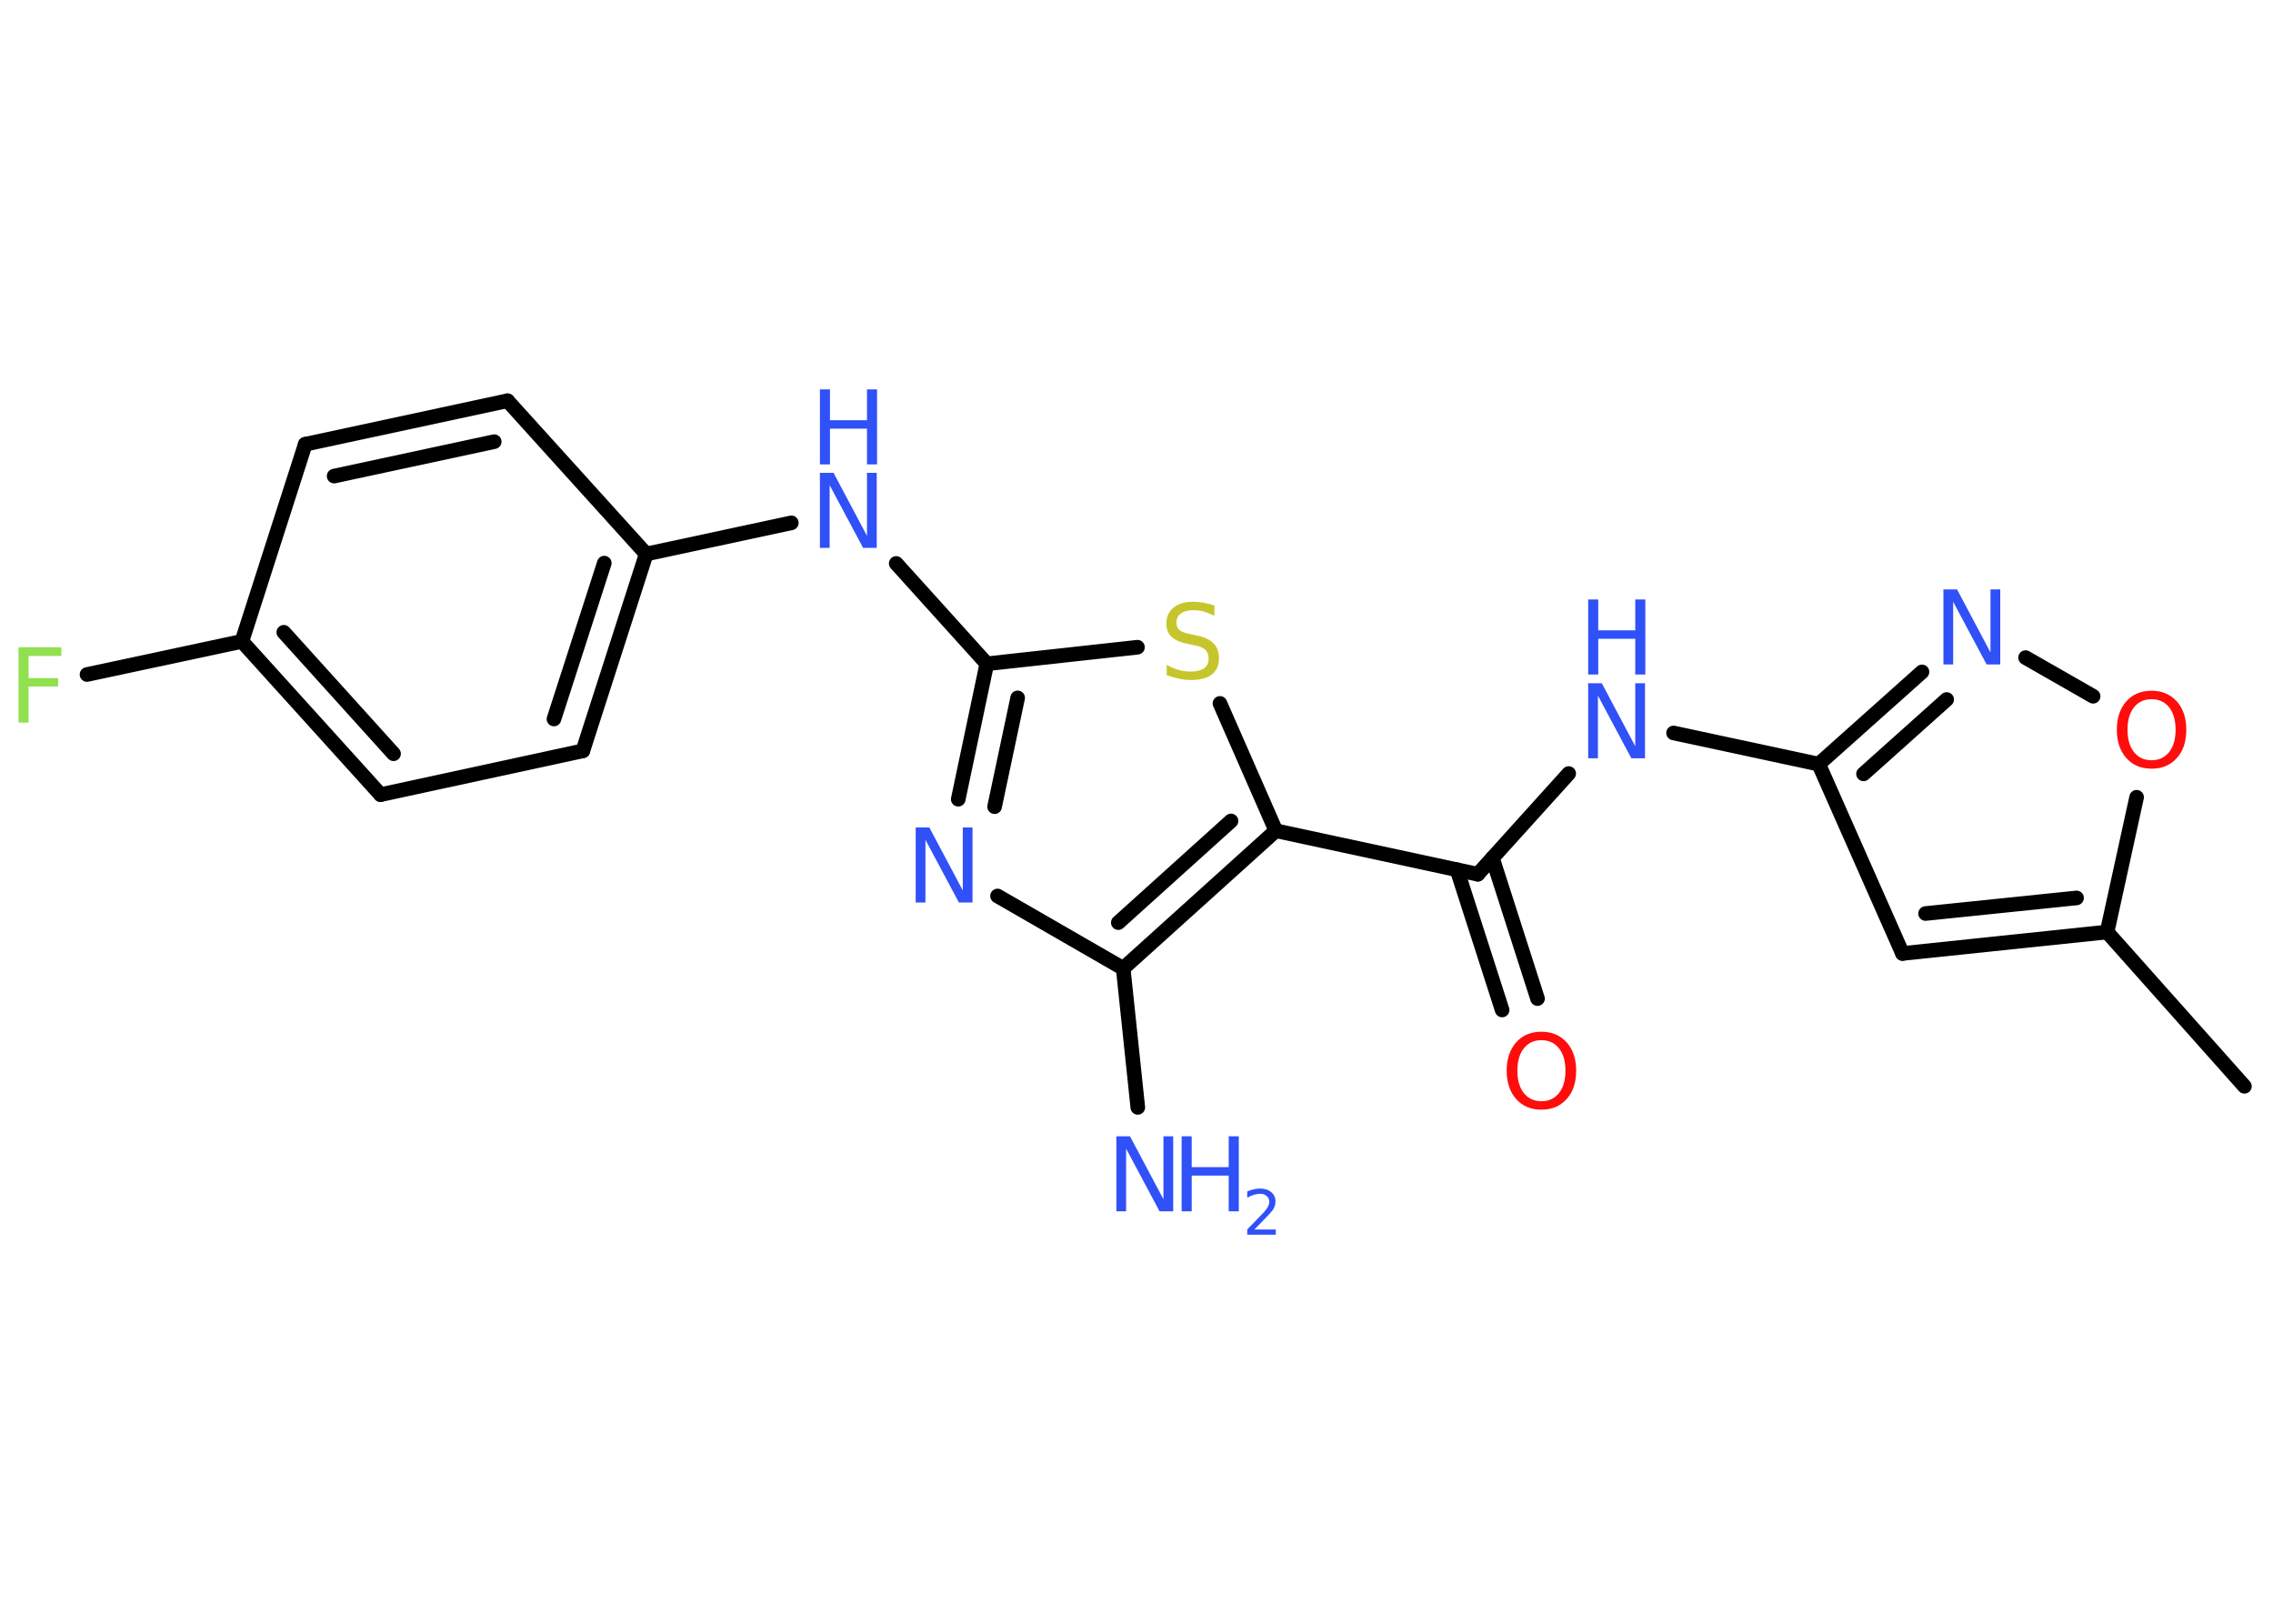 <?xml version='1.0' encoding='UTF-8'?>
<!DOCTYPE svg PUBLIC "-//W3C//DTD SVG 1.1//EN" "http://www.w3.org/Graphics/SVG/1.1/DTD/svg11.dtd">
<svg version='1.2' xmlns='http://www.w3.org/2000/svg' xmlns:xlink='http://www.w3.org/1999/xlink' width='70.0mm' height='50.0mm' viewBox='0 0 70.0 50.0'>
  <desc>Generated by the Chemistry Development Kit (http://github.com/cdk)</desc>
  <g stroke-linecap='round' stroke-linejoin='round' stroke='#000000' stroke-width='.45' fill='#3050F8'>
    <rect x='.0' y='.0' width='70.0' height='50.0' fill='#FFFFFF' stroke='none'/>
    <g id='mol1' class='mol'>
      <line id='mol1bnd1' class='bond' x1='69.12' y1='33.45' x2='64.89' y2='28.7'/>
      <g id='mol1bnd2' class='bond'>
        <line x1='58.59' y1='29.36' x2='64.89' y2='28.7'/>
        <line x1='59.3' y1='28.13' x2='63.95' y2='27.65'/>
      </g>
      <line id='mol1bnd3' class='bond' x1='58.59' y1='29.36' x2='56.01' y2='23.53'/>
      <line id='mol1bnd4' class='bond' x1='56.01' y1='23.53' x2='51.54' y2='22.57'/>
      <line id='mol1bnd5' class='bond' x1='48.31' y1='23.82' x2='45.51' y2='26.92'/>
      <g id='mol1bnd6' class='bond'>
        <line x1='45.96' y1='26.42' x2='47.35' y2='30.75'/>
        <line x1='44.87' y1='26.78' x2='46.26' y2='31.1'/>
      </g>
      <line id='mol1bnd7' class='bond' x1='45.51' y1='26.92' x2='39.29' y2='25.58'/>
      <line id='mol1bnd8' class='bond' x1='39.29' y1='25.58' x2='37.57' y2='21.66'/>
      <line id='mol1bnd9' class='bond' x1='35.03' y1='19.93' x2='30.39' y2='20.44'/>
      <line id='mol1bnd10' class='bond' x1='30.39' y1='20.44' x2='27.6' y2='17.35'/>
      <line id='mol1bnd11' class='bond' x1='24.37' y1='16.1' x2='19.9' y2='17.06'/>
      <g id='mol1bnd12' class='bond'>
        <line x1='17.95' y1='23.12' x2='19.9' y2='17.06'/>
        <line x1='17.06' y1='22.14' x2='18.61' y2='17.34'/>
      </g>
      <line id='mol1bnd13' class='bond' x1='17.95' y1='23.12' x2='11.72' y2='24.47'/>
      <g id='mol1bnd14' class='bond'>
        <line x1='7.45' y1='19.75' x2='11.72' y2='24.47'/>
        <line x1='8.74' y1='19.47' x2='12.12' y2='23.21'/>
      </g>
      <line id='mol1bnd15' class='bond' x1='7.45' y1='19.75' x2='2.68' y2='20.77'/>
      <line id='mol1bnd16' class='bond' x1='7.45' y1='19.75' x2='9.4' y2='13.68'/>
      <g id='mol1bnd17' class='bond'>
        <line x1='15.63' y1='12.34' x2='9.4' y2='13.68'/>
        <line x1='15.22' y1='13.6' x2='10.29' y2='14.66'/>
      </g>
      <line id='mol1bnd18' class='bond' x1='19.9' y1='17.06' x2='15.63' y2='12.34'/>
      <g id='mol1bnd19' class='bond'>
        <line x1='30.39' y1='20.44' x2='29.51' y2='24.61'/>
        <line x1='31.34' y1='21.49' x2='30.63' y2='24.84'/>
      </g>
      <line id='mol1bnd20' class='bond' x1='30.72' y1='27.59' x2='34.59' y2='29.82'/>
      <g id='mol1bnd21' class='bond'>
        <line x1='34.59' y1='29.82' x2='39.29' y2='25.58'/>
        <line x1='34.44' y1='28.41' x2='37.91' y2='25.28'/>
      </g>
      <line id='mol1bnd22' class='bond' x1='34.59' y1='29.82' x2='35.04' y2='34.1'/>
      <g id='mol1bnd23' class='bond'>
        <line x1='59.19' y1='20.69' x2='56.01' y2='23.53'/>
        <line x1='59.95' y1='21.54' x2='57.39' y2='23.83'/>
      </g>
      <line id='mol1bnd24' class='bond' x1='62.38' y1='20.25' x2='64.46' y2='21.44'/>
      <line id='mol1bnd25' class='bond' x1='64.89' y1='28.7' x2='65.8' y2='24.55'/>
      <g id='mol1atm5' class='atom'>
        <path d='M48.91 21.04h.42l1.03 1.94v-1.94h.3v2.31h-.42l-1.03 -1.93v1.93h-.3v-2.31z' stroke='none'/>
        <path d='M48.91 18.46h.31v.95h1.14v-.95h.31v2.31h-.31v-1.1h-1.14v1.1h-.31v-2.31z' stroke='none'/>
      </g>
      <path id='mol1atm7' class='atom' d='M47.47 32.03q-.34 .0 -.54 .25q-.2 .25 -.2 .69q.0 .44 .2 .69q.2 .25 .54 .25q.34 .0 .54 -.25q.2 -.25 .2 -.69q.0 -.44 -.2 -.69q-.2 -.25 -.54 -.25zM47.47 31.77q.48 .0 .78 .33q.29 .33 .29 .87q.0 .55 -.29 .87q-.29 .33 -.78 .33q-.49 .0 -.78 -.33q-.29 -.33 -.29 -.87q.0 -.54 .29 -.87q.29 -.33 .78 -.33z' stroke='none' fill='#FF0D0D'/>
      <path id='mol1atm9' class='atom' d='M37.4 18.66v.3q-.18 -.08 -.33 -.13q-.16 -.04 -.31 -.04q-.26 .0 -.39 .1q-.14 .1 -.14 .28q.0 .15 .09 .23q.09 .08 .35 .13l.19 .04q.35 .07 .51 .24q.17 .17 .17 .45q.0 .34 -.22 .51q-.22 .17 -.66 .17q-.16 .0 -.35 -.04q-.18 -.04 -.38 -.11v-.32q.19 .11 .37 .16q.18 .05 .36 .05q.27 .0 .42 -.1q.14 -.1 .14 -.3q.0 -.17 -.1 -.27q-.1 -.1 -.34 -.14l-.19 -.04q-.35 -.07 -.51 -.22q-.16 -.15 -.16 -.41q.0 -.31 .22 -.49q.22 -.18 .6 -.18q.16 .0 .33 .03q.17 .03 .34 .09z' stroke='none' fill='#C6C62C'/>
      <g id='mol1atm11' class='atom'>
        <path d='M25.25 14.56h.42l1.03 1.94v-1.94h.3v2.31h-.42l-1.03 -1.93v1.93h-.3v-2.31z' stroke='none'/>
        <path d='M25.25 11.99h.31v.95h1.14v-.95h.31v2.31h-.31v-1.1h-1.14v1.1h-.31v-2.31z' stroke='none'/>
      </g>
      <path id='mol1atm16' class='atom' d='M.56 19.93h1.33v.27h-1.01v.68h.91v.26h-.91v1.11h-.31v-2.31z' stroke='none' fill='#90E050'/>
      <path id='mol1atm19' class='atom' d='M28.2 25.48h.42l1.03 1.94v-1.94h.3v2.31h-.42l-1.03 -1.93v1.93h-.3v-2.31z' stroke='none'/>
      <g id='mol1atm21' class='atom'>
        <path d='M34.38 34.99h.42l1.03 1.94v-1.94h.3v2.31h-.42l-1.03 -1.93v1.93h-.3v-2.31z' stroke='none'/>
        <path d='M36.39 34.99h.31v.95h1.14v-.95h.31v2.31h-.31v-1.1h-1.14v1.1h-.31v-2.31z' stroke='none'/>
        <path d='M38.64 37.86h.65v.16h-.88v-.16q.11 -.11 .29 -.3q.18 -.19 .23 -.24q.09 -.1 .12 -.17q.04 -.07 .04 -.14q.0 -.11 -.08 -.18q-.08 -.07 -.2 -.07q-.09 .0 -.19 .03q-.1 .03 -.21 .09v-.19q.11 -.05 .21 -.07q.1 -.02 .18 -.02q.22 .0 .35 .11q.13 .11 .13 .29q.0 .08 -.03 .16q-.03 .08 -.12 .18q-.02 .03 -.15 .16q-.12 .13 -.35 .36z' stroke='none'/>
      </g>
      <path id='mol1atm22' class='atom' d='M59.85 18.15h.42l1.03 1.94v-1.94h.3v2.31h-.42l-1.03 -1.93v1.93h-.3v-2.31z' stroke='none'/>
      <path id='mol1atm23' class='atom' d='M66.26 21.53q-.34 .0 -.54 .25q-.2 .25 -.2 .69q.0 .44 .2 .69q.2 .25 .54 .25q.34 .0 .54 -.25q.2 -.25 .2 -.69q.0 -.44 -.2 -.69q-.2 -.25 -.54 -.25zM66.26 21.27q.48 .0 .78 .33q.29 .33 .29 .87q.0 .55 -.29 .87q-.29 .33 -.78 .33q-.49 .0 -.78 -.33q-.29 -.33 -.29 -.87q.0 -.54 .29 -.87q.29 -.33 .78 -.33z' stroke='none' fill='#FF0D0D'/>
    </g>
  </g>
</svg>
